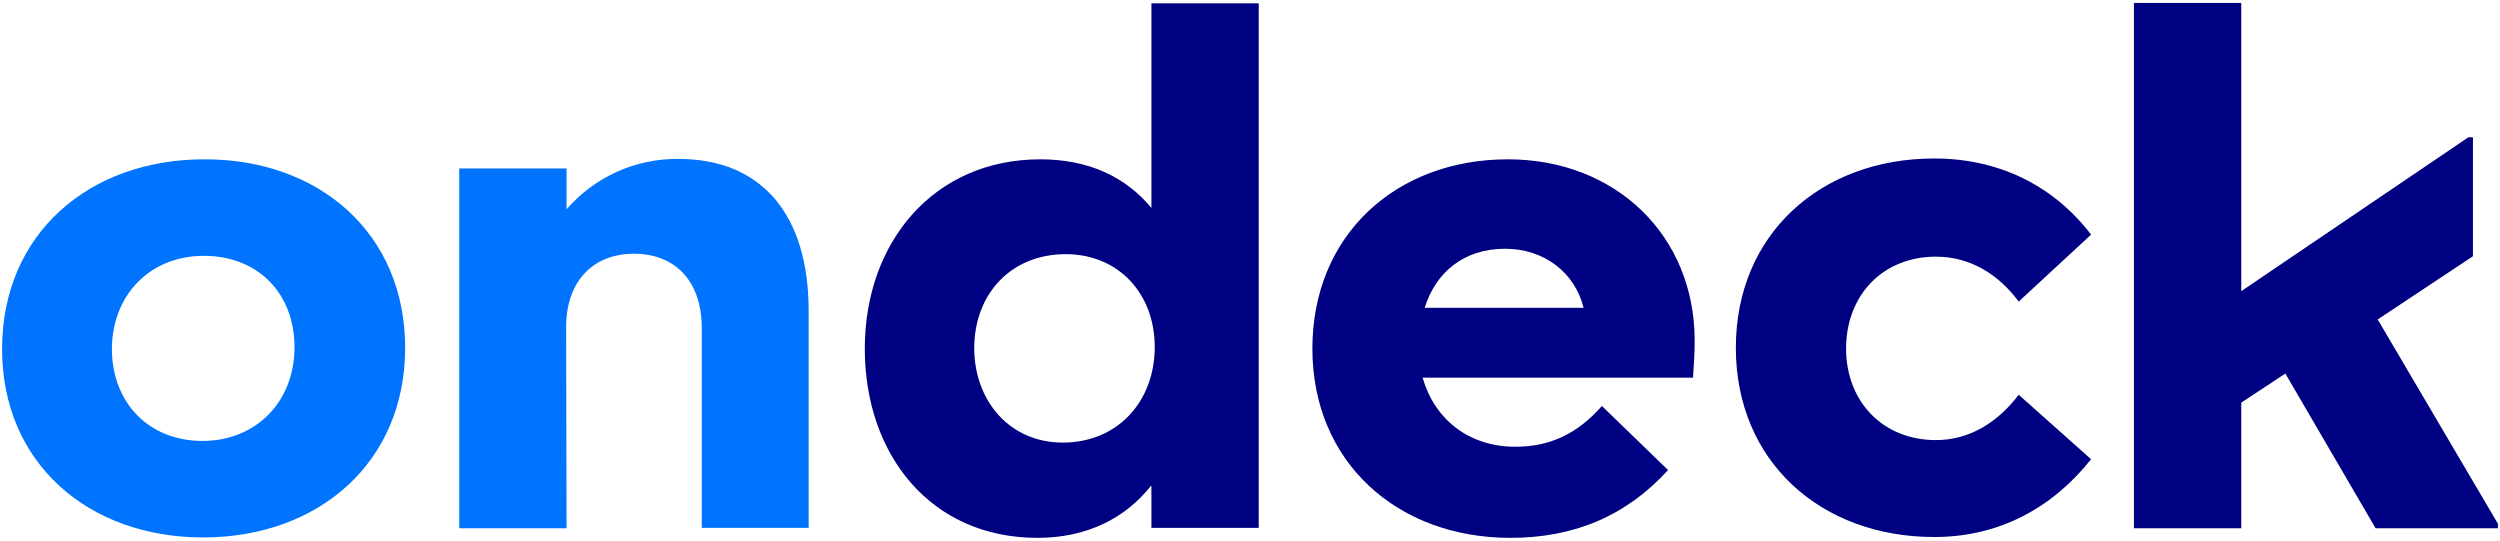 <svg width="601" height="130" viewBox="0 0 601 130" fill="none" xmlns="http://www.w3.org/2000/svg">
<path d="M97.4 83.601C97.4 111.301 76.5 129.201 48.8 129.201C21.3 129.201 0.5 111.401 0.5 83.901C0.5 56.201 21.4 38.301 49.1 38.301C76.6 38.201 97.4 56.001 97.4 83.601ZM48.7 106.001C61.6 106.001 70.8 96.501 70.8 83.501C70.8 70.501 62 61.501 49 61.501C36 61.501 26.9 71.001 26.9 84.001C27 96.901 35.8 106.001 48.7 106.001ZM136.2 127.001H110.4V40.501H136.2V50.301C143 42.501 152.8 38.101 163.1 38.201C183.2 38.201 194.4 51.701 194.4 74.701V126.901H168.7V78.801C168.7 67.801 162.5 61.001 152.4 61.001C142.4 61.001 136.1 67.801 136.1 78.601L136.2 127.001Z" fill="#0074FF"/>
<path d="M276.698 116.799C270.498 124.599 261.298 129.299 249.398 129.299C223.798 129.299 207.898 109.399 207.898 83.799C207.898 58.199 224.498 38.299 250.098 38.299C261.798 38.299 270.698 42.599 276.798 49.999V0.799H302.598V126.899H276.798V116.799H276.698ZM255.498 106.399C268.598 106.399 277.598 96.599 277.598 83.399C277.598 70.599 268.898 61.099 256.198 61.099C243.098 61.099 234.198 70.599 234.198 83.799C234.298 96.499 242.798 106.399 255.498 106.399ZM315.498 83.799C315.498 56.499 335.598 38.299 362.498 38.299C388.398 38.299 407.398 56.599 407.398 81.899C407.398 84.899 407.198 87.999 406.998 90.799H341.998C344.798 100.599 352.898 107.399 364.298 107.399C372.598 107.399 379.198 104.299 385.098 97.599L400.998 112.999C390.798 124.199 378.198 129.299 363.098 129.299C335.898 129.299 315.498 111.099 315.498 83.799ZM342.498 73.999H380.698C378.598 65.499 371.198 59.799 361.798 59.799C351.798 59.799 345.098 65.599 342.498 73.999ZM465.398 105.799C473.498 105.799 480.298 101.499 485.298 94.899L502.698 110.399C493.398 122.099 480.598 129.099 464.998 129.099C437.698 129.099 417.298 110.899 417.298 83.599C417.298 56.299 437.698 38.099 464.998 38.099C480.398 38.099 493.598 44.499 502.698 56.399L485.298 72.499C480.398 65.899 473.598 61.699 465.398 61.699C452.598 61.699 443.798 70.999 443.798 83.799C443.798 96.499 452.598 105.799 465.398 105.799ZM549.398 89.799L538.798 96.799V126.999H512.998V0.699H538.798V69.999L593.398 32.999H594.498V61.599L571.598 76.799L600.498 125.899V126.999H571.098L549.398 89.799Z" fill="#000082"/>
</svg>
